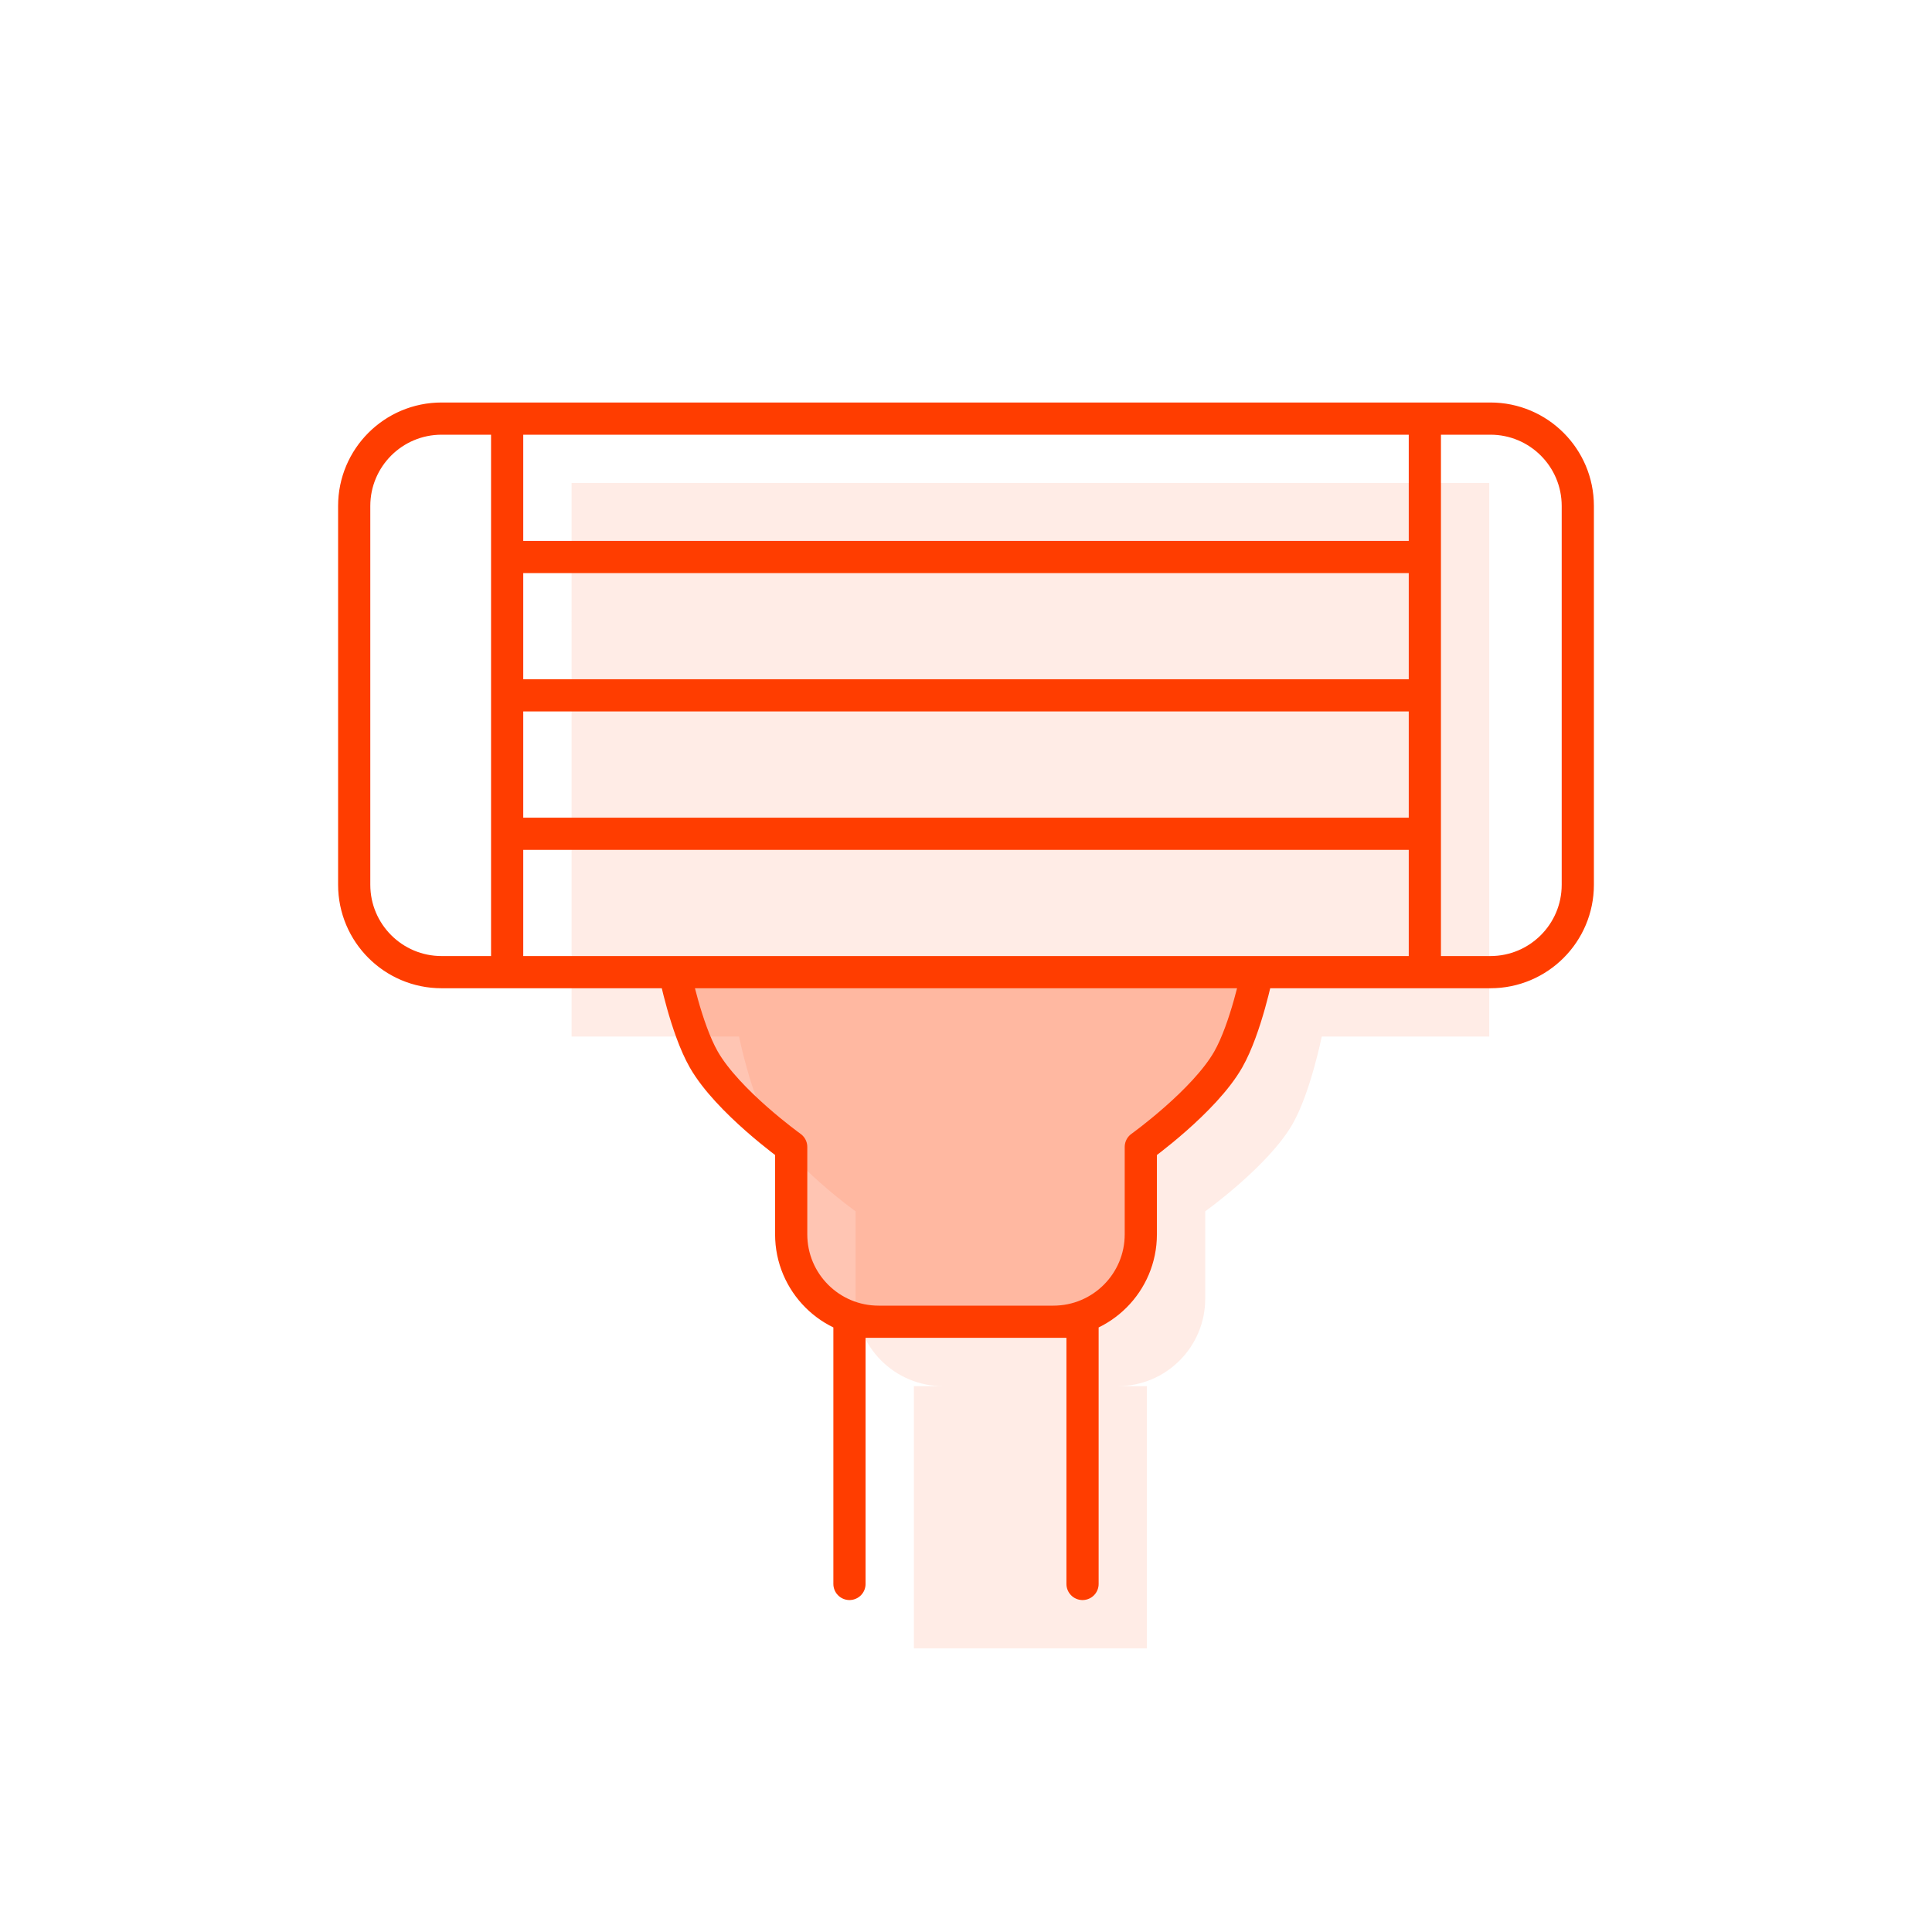 <svg width="60" height="60" viewBox="0 0 60 60" fill="none" xmlns="http://www.w3.org/2000/svg">
<path d="M41.048 32.191H22.952C22.952 32.191 23.303 33.935 23.857 34.905C24.601 36.206 26.571 37.619 26.571 37.619V40.333C26.571 41.832 27.787 43.048 29.286 43.048H34.714C36.213 43.048 37.429 41.832 37.429 40.333V37.619C37.429 37.619 39.399 36.206 40.143 34.905C40.697 33.935 41.048 32.191 41.048 32.191Z" fill="#FF3D00" fill-opacity="0.1"/>
<path d="M34.714 43.048H29.286H28.381V51.191H35.619V43.048H34.714Z" fill="#FF3D00" fill-opacity="0.1"/>
<path d="M17.75 27.893V32.191H22.952H41.048H46.25V27.893H17.75Z" fill="#FF3D00" fill-opacity="0.1"/>
<path d="M46.25 23.595H17.75V27.893H46.25V23.595Z" fill="#FF3D00" fill-opacity="0.1"/>
<path d="M17.75 23.595H46.25V19.298H17.75V23.595Z" fill="#FF3D00" fill-opacity="0.1"/>
<path d="M46.25 19.298V15H17.75V19.298H46.25Z" fill="#FF3D00" fill-opacity="0.1"/>
<path d="M39.048 30.191H20.952C20.952 30.191 21.303 31.935 21.857 32.905C22.601 34.206 24.571 35.619 24.571 35.619V38.333C24.571 39.832 25.787 41.048 27.286 41.048H32.714C34.213 41.048 35.429 39.832 35.429 38.333V35.619C35.429 35.619 37.399 34.206 38.143 32.905C38.697 31.935 39.048 30.191 39.048 30.191Z" fill="#FF3D00" fill-opacity="0.3"/>
<path d="M44.25 13H46.286C47.785 13 49 14.215 49 15.714V27.476C49 28.975 47.785 30.191 46.286 30.191H44.25M44.25 13V17.298M44.25 13H15.75M44.25 30.191V25.893M44.25 30.191H15.75M15.75 13H13.714C12.215 13 11 14.215 11 15.714V27.476C11 28.975 12.215 30.191 13.714 30.191H15.75M15.75 13V17.298M15.75 30.191V25.893M15.75 21.595H44.25M15.75 21.595V17.298M15.75 21.595V25.893M44.25 21.595V17.298M44.25 21.595V25.893M44.25 17.298H15.75M15.75 25.893H44.25M33.619 49.191V41.048H26.381V49.191M20.952 30.191H39.048C39.048 30.191 38.697 31.935 38.143 32.905C37.399 34.206 35.429 35.619 35.429 35.619V38.333C35.429 39.832 34.213 41.048 32.714 41.048H27.286C25.787 41.048 24.571 39.832 24.571 38.333V35.619C24.571 35.619 22.601 34.206 21.857 32.905C21.303 31.935 20.952 30.191 20.952 30.191Z" stroke="#FF3D00" stroke-linecap="round" stroke-linejoin="round"/>
</svg>
